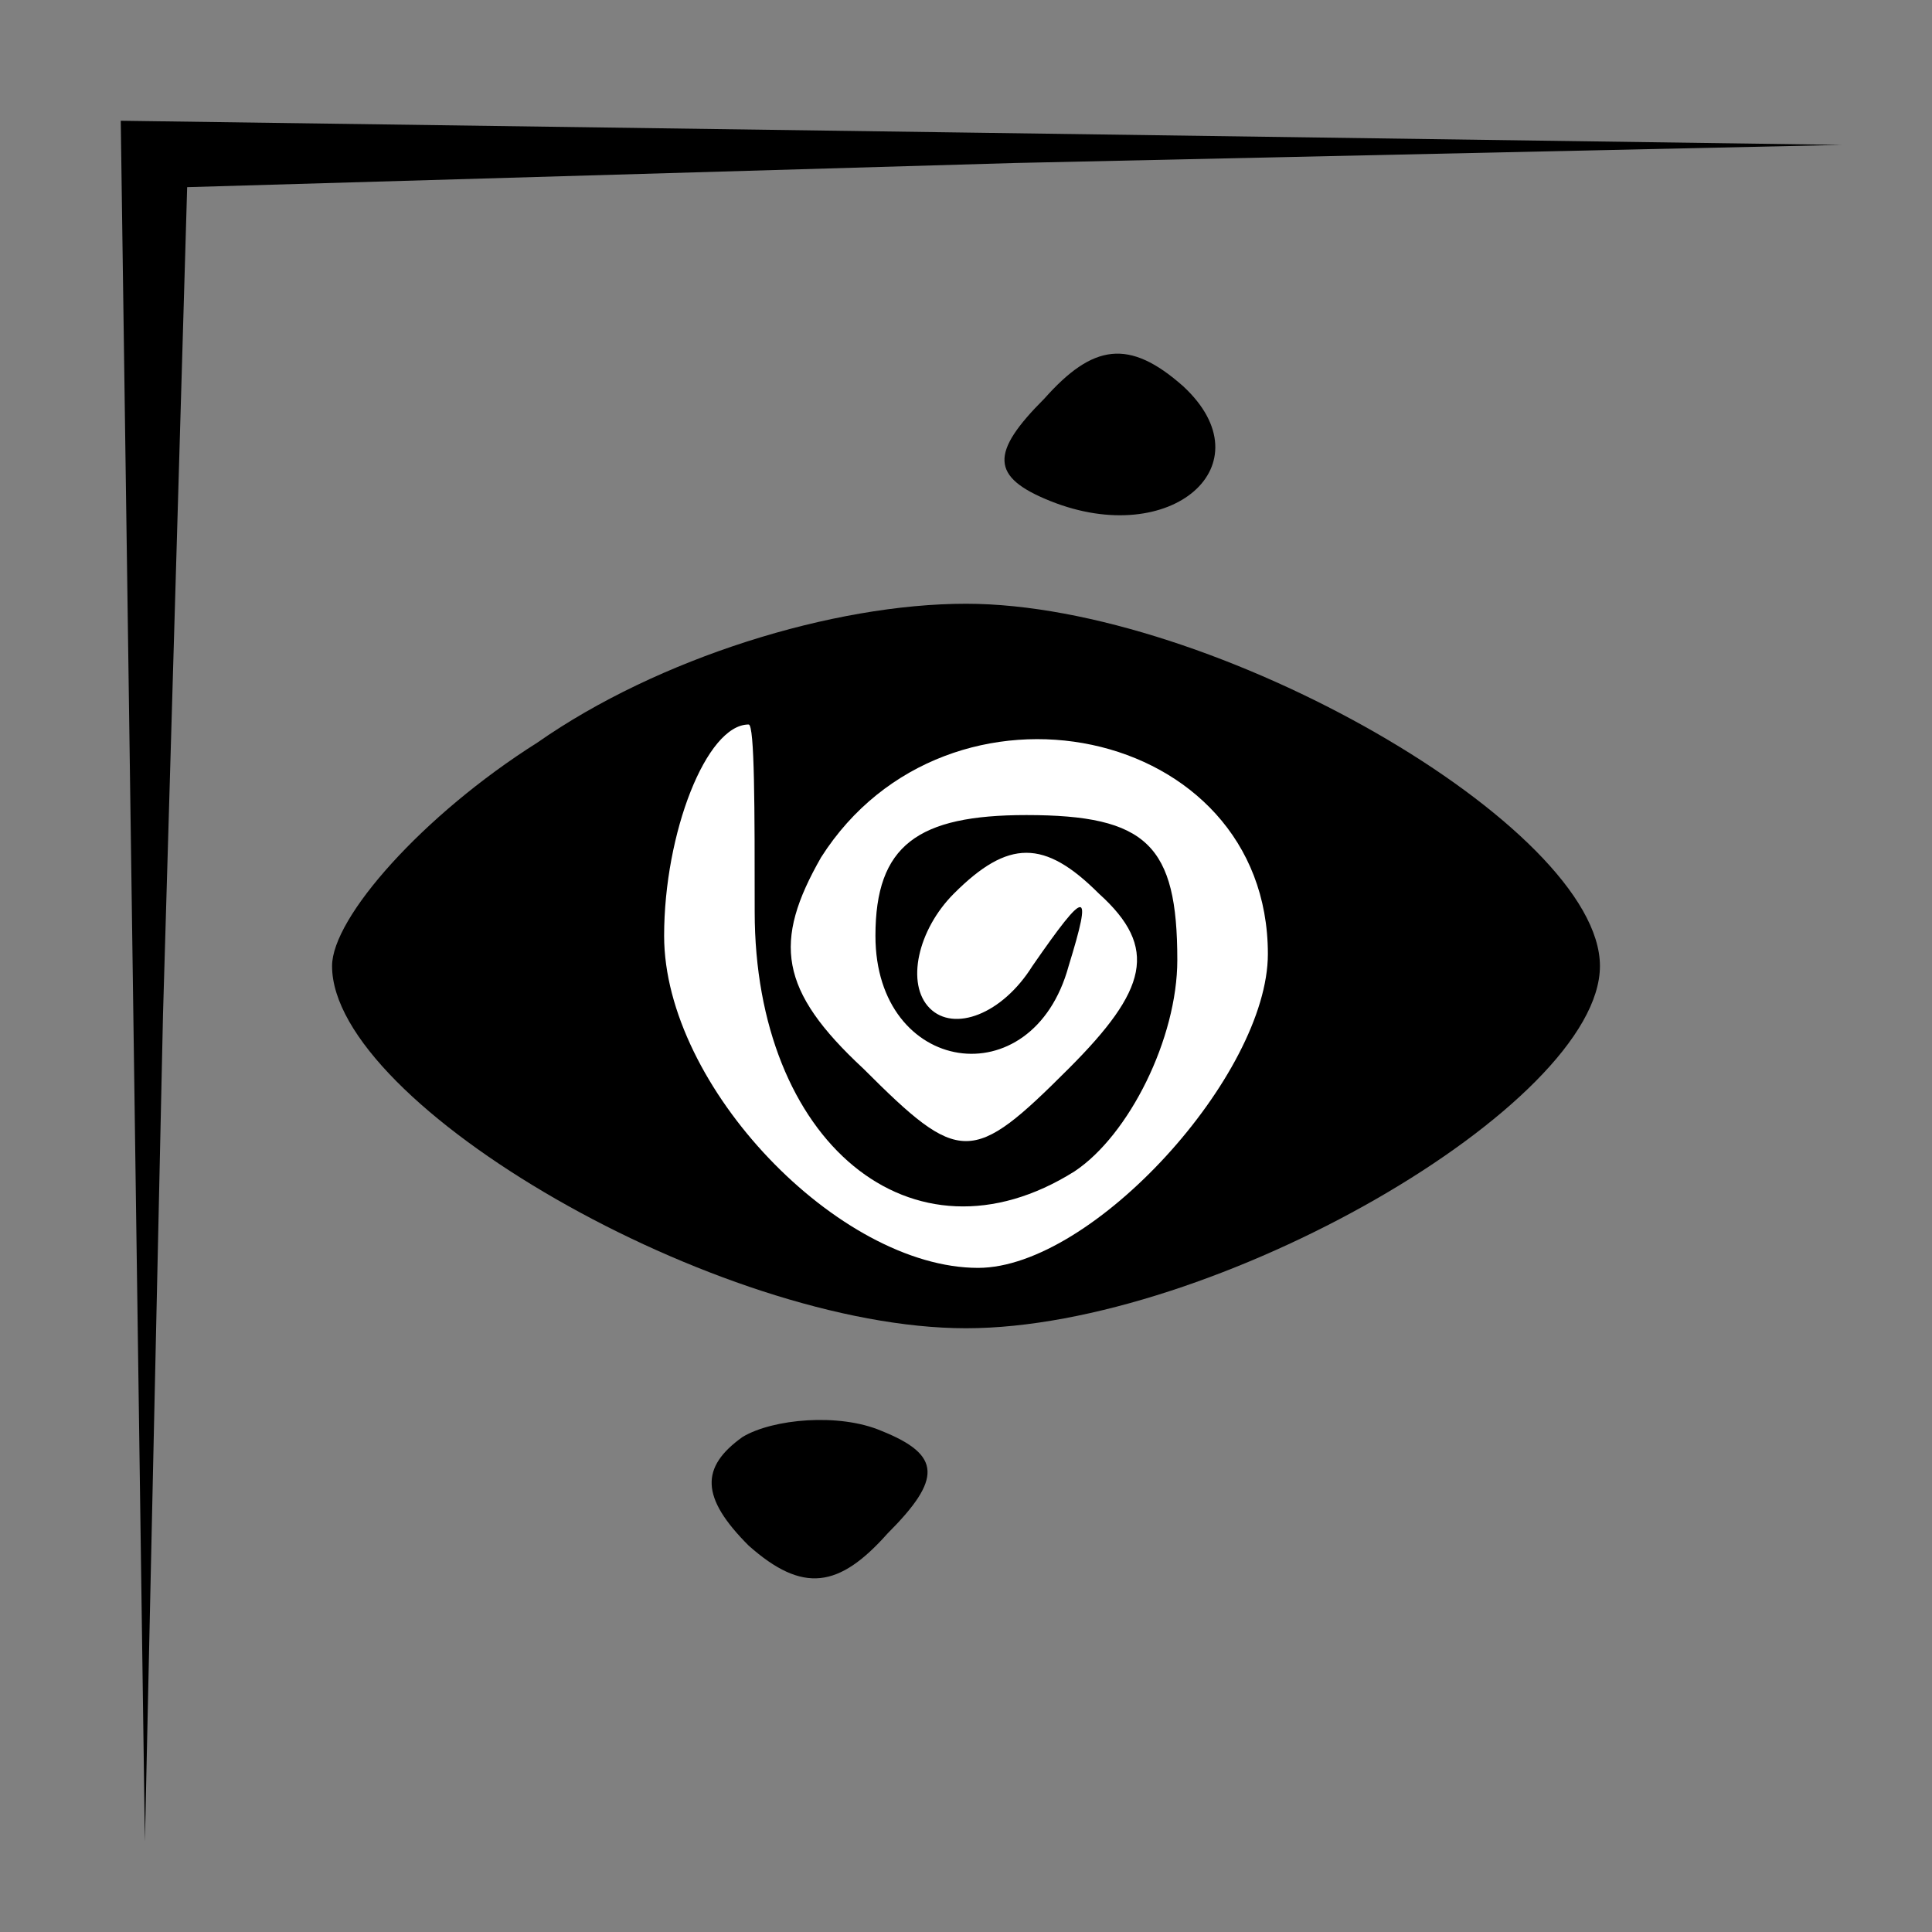 <?xml version="1.0" standalone="no"?>
<!DOCTYPE svg PUBLIC "-//W3C//DTD SVG 20010904//EN"
 "http://www.w3.org/TR/2001/REC-SVG-20010904/DTD/svg10.dtd">
<svg version="1.0" xmlns="http://www.w3.org/2000/svg"
 width="32pt" height="32pt" viewBox="0 0 32 32"
 preserveAspectRatio="xMidYMid meet">
<rect x="0" y="0" width="32" height="32" fill="#808080" stroke="none"/>
<g transform="translate(0,32) scale(0.1,-0.1)"
fill="#000000" stroke="none">
<path fill="#000000" stroke="none" d="M22 158 l2 -143 3 137 4 137 137 4 137
3 -142 2 -143 2 2 -142z"/>
<path fill="#000000" stroke="none" d="M173 254 c-9 -9 -9 -13 1 -17 20 -8 36
6 22 19 -9 8 -15 7 -23 -2z"/>
<path fill="#000000" stroke="none" d="M89 197 c-19 -12 -34 -29 -34 -37 0
-23 64 -60 105 -60 41 0 105 37 105 60 0 23 -64 60 -105 60 -22 0 -51 -9 -71
-23z"/>
<path fill="#ffffff" stroke="none" d="M125 169 c0 -38 26 -60 53 -43 9 6 17
22 17 35 0 19 -5 24 -25 24 -18 0 -25 -5 -25 -20 0 -23 26 -27 32 -5 4 13 3
13 -6 0 -5 -8 -13 -11 -17 -7 -4 4 -2 13 4 19 9 9 15 9 24 0 10 -9 8 -16 -5
-29 -16 -16 -18 -16 -34 0 -14 13 -15 21 -7 35 21 33 74 22 74 -16 0 -20 -29
-52 -48 -52 -23 0 -52 30 -52 55 0 17 7 35 14 35 1 0 1 -14 1 -31z"/>
<path fill="#000000" stroke="none" d="M123 82 c-7 -5 -7 -10 1 -18 9 -8 15
-7 23 2 9 9 9 13 -1 17 -7 3 -18 2 -23 -1z"/>
</g>
</svg>
